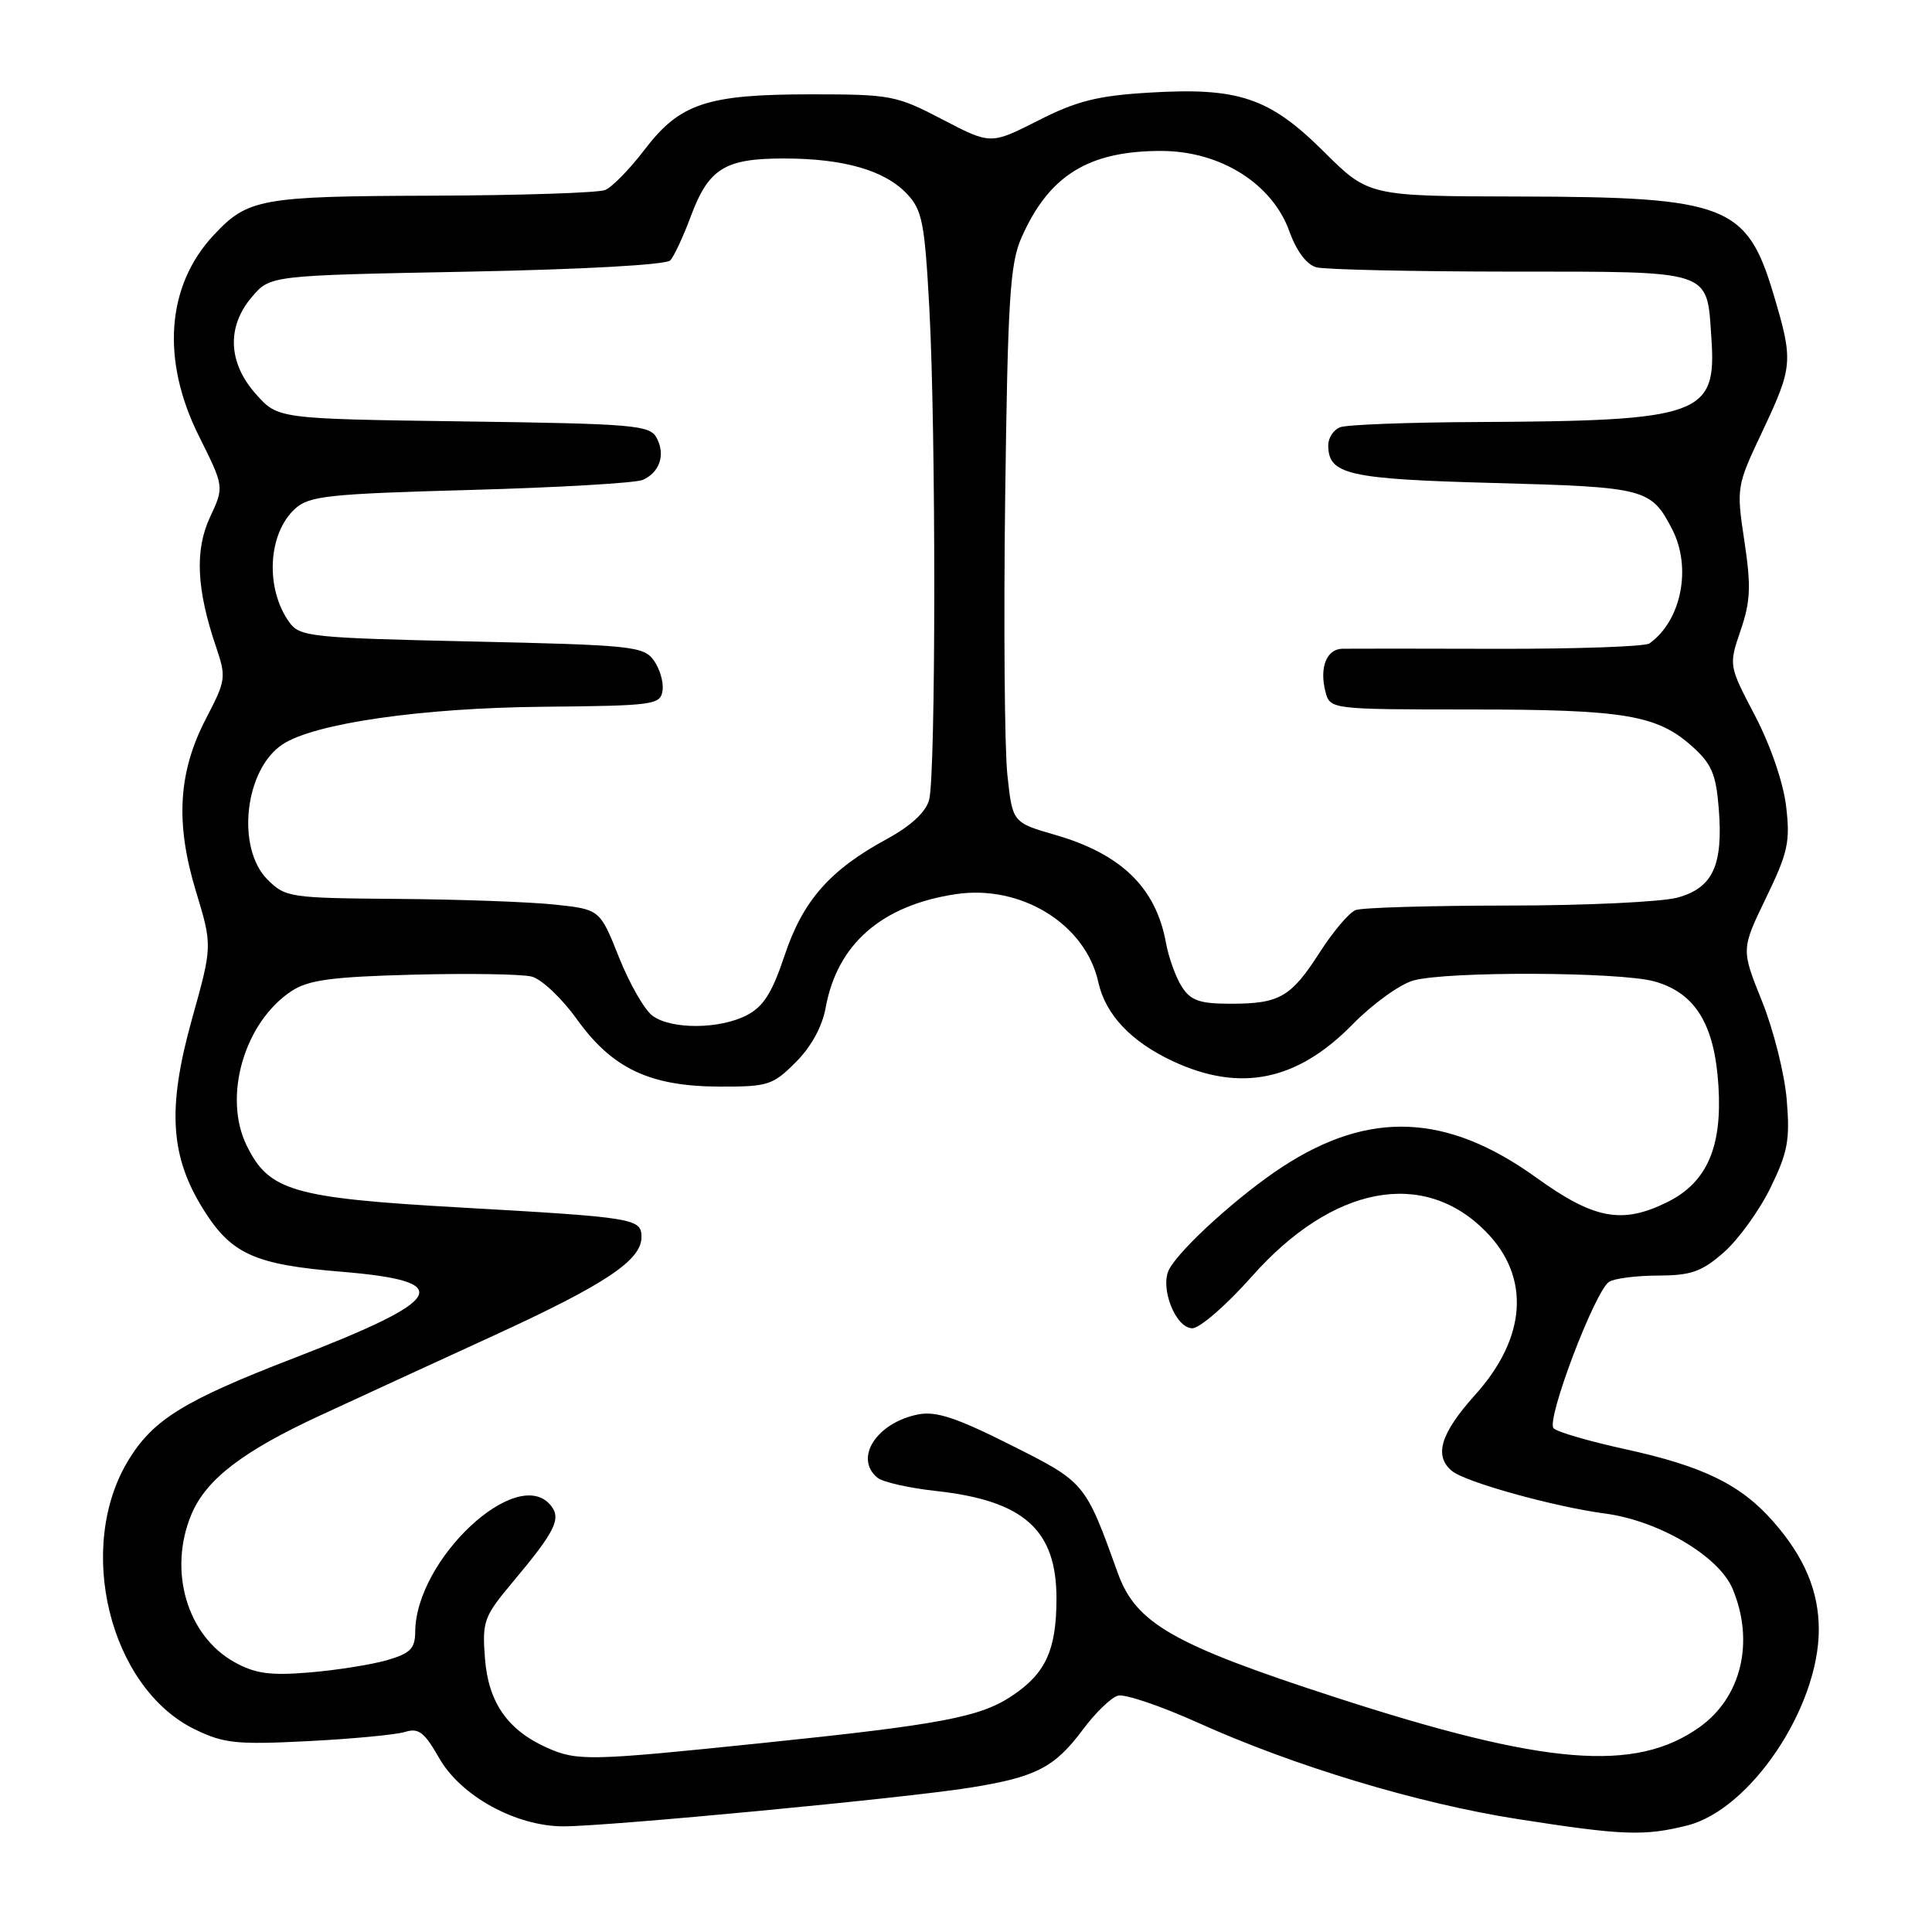 <?xml version="1.0" encoding="UTF-8" standalone="no"?>
<!DOCTYPE svg PUBLIC "-//W3C//DTD SVG 1.1//EN" "http://www.w3.org/Graphics/SVG/1.1/DTD/svg11.dtd" >
<svg xmlns="http://www.w3.org/2000/svg" xmlns:xlink="http://www.w3.org/1999/xlink" version="1.1" viewBox="0 0 256 256">
 <g >
 <path fill="currentColor"
d=" M 223.58 241.88 C 231.94 239.77 241.00 226.28 241.00 215.93 C 241.00 210.83 239.10 206.33 234.97 201.62 C 230.66 196.71 225.69 194.28 215.29 192.01 C 210.59 190.98 206.35 189.75 205.86 189.26 C 204.82 188.22 211.34 171.04 213.22 169.84 C 213.93 169.40 216.85 169.02 219.72 169.02 C 224.10 169.00 225.49 168.51 228.43 165.93 C 230.35 164.24 233.12 160.40 234.59 157.40 C 236.89 152.70 237.20 151.05 236.75 145.72 C 236.47 142.30 234.99 136.42 233.47 132.65 C 230.71 125.80 230.71 125.80 234.00 118.99 C 236.91 112.98 237.23 111.55 236.67 106.84 C 236.30 103.70 234.60 98.76 232.55 94.84 C 229.06 88.17 229.06 88.17 230.64 83.53 C 231.96 79.67 232.04 77.68 231.14 71.70 C 230.07 64.57 230.09 64.43 233.53 57.15 C 237.58 48.56 237.64 47.86 235.01 39.02 C 231.47 27.15 228.77 26.10 201.43 26.04 C 181.36 26.00 181.36 26.00 175.43 20.11 C 168.19 12.91 164.13 11.55 152.16 12.28 C 145.40 12.69 142.64 13.39 137.55 15.98 C 131.27 19.16 131.27 19.16 124.88 15.83 C 118.78 12.64 118.02 12.50 107.50 12.50 C 93.68 12.50 90.09 13.69 85.41 19.83 C 83.45 22.40 81.10 24.81 80.18 25.18 C 79.25 25.55 68.92 25.89 57.20 25.93 C 34.54 26.00 32.83 26.31 28.30 31.17 C 22.05 37.86 21.33 47.70 26.35 57.77 C 29.71 64.50 29.71 64.50 27.84 68.50 C 25.79 72.88 26.03 78.06 28.63 85.72 C 29.99 89.74 29.93 90.16 27.35 95.11 C 23.61 102.25 23.20 109.02 25.96 118.09 C 28.15 125.32 28.15 125.32 25.44 135.02 C 22.12 146.91 22.53 153.30 27.07 160.45 C 30.71 166.19 33.83 167.58 45.22 168.51 C 60.48 169.77 59.19 172.14 39.01 179.93 C 24.49 185.53 20.37 188.05 17.09 193.36 C 9.92 204.95 14.49 223.63 25.82 229.15 C 29.67 231.02 31.34 231.19 40.82 230.71 C 46.70 230.41 52.47 229.86 53.67 229.49 C 55.46 228.93 56.23 229.51 58.17 232.92 C 61.04 237.98 68.35 242.00 74.67 242.00 C 80.55 242.00 119.91 238.26 128.50 236.88 C 137.28 235.48 139.74 234.21 143.50 229.16 C 145.15 226.94 147.24 224.92 148.15 224.68 C 149.06 224.44 153.78 226.04 158.65 228.23 C 171.47 234.02 187.82 238.95 201.00 241.02 C 214.99 243.21 217.85 243.32 223.58 241.88 Z  M 72.50 231.59 C 67.27 229.26 64.71 225.59 64.26 219.76 C 63.88 214.80 64.10 214.21 68.00 209.56 C 73.61 202.86 74.42 201.21 72.95 199.44 C 68.50 194.08 55.10 206.61 55.02 216.20 C 55.00 218.46 54.38 219.08 51.25 219.99 C 49.19 220.58 44.58 221.31 41.00 221.61 C 35.78 222.04 33.83 221.77 31.08 220.25 C 24.77 216.75 22.25 208.11 25.36 200.67 C 27.31 196.02 32.17 192.29 42.50 187.52 C 47.45 185.23 57.76 180.48 65.42 176.97 C 80.20 170.19 85.00 166.99 85.00 163.93 C 85.00 161.45 84.13 161.31 61.00 160.00 C 38.79 158.74 35.64 157.83 32.68 151.78 C 29.51 145.28 32.38 135.42 38.66 131.30 C 40.88 129.85 43.98 129.43 54.74 129.15 C 62.07 128.96 69.14 129.07 70.44 129.40 C 71.74 129.72 74.45 132.27 76.45 135.07 C 81.15 141.61 86.12 143.95 95.35 143.98 C 101.76 144.00 102.41 143.79 105.44 140.75 C 107.49 138.71 108.96 136.02 109.41 133.50 C 110.94 125.09 116.83 119.96 126.64 118.48 C 135.30 117.18 143.84 122.45 145.53 130.13 C 146.47 134.43 149.87 138.03 155.42 140.62 C 164.36 144.78 171.89 143.23 179.25 135.71 C 181.87 133.04 185.47 130.44 187.25 129.93 C 191.62 128.68 214.58 128.76 219.21 130.04 C 224.62 131.55 227.19 135.71 227.70 143.85 C 228.22 151.98 226.18 156.66 221.00 159.25 C 214.96 162.26 211.25 161.58 203.55 156.03 C 191.73 147.52 181.45 147.09 169.93 154.61 C 164.25 158.32 156.49 165.33 154.94 168.15 C 153.63 170.54 155.75 176.00 157.99 176.00 C 158.98 176.00 162.55 172.90 165.91 169.10 C 176.58 157.07 188.66 154.78 196.92 163.23 C 202.82 169.26 202.28 177.25 195.47 184.82 C 190.87 189.94 189.97 192.90 192.39 194.91 C 194.17 196.39 205.94 199.66 212.67 200.55 C 219.80 201.50 227.77 206.20 229.58 210.53 C 232.51 217.54 230.75 224.91 225.19 228.86 C 216.68 234.92 204.72 233.93 176.78 224.85 C 155.45 217.92 150.52 215.10 148.13 208.47 C 143.78 196.39 143.81 196.43 133.91 191.46 C 126.71 187.84 124.01 186.95 121.65 187.42 C 116.15 188.52 113.13 193.21 116.26 195.80 C 116.95 196.38 120.44 197.17 124.01 197.56 C 135.69 198.84 140.01 202.71 139.99 211.88 C 139.97 218.62 138.57 221.70 134.17 224.66 C 129.92 227.53 124.76 228.51 100.92 230.97 C 78.14 233.33 76.50 233.37 72.50 231.59 Z  M 86.47 134.60 C 85.41 133.83 83.41 130.34 82.02 126.85 C 79.49 120.50 79.49 120.50 73.49 119.86 C 70.20 119.51 60.84 119.17 52.70 119.11 C 38.40 119.00 37.83 118.92 35.45 116.55 C 31.25 112.35 32.42 101.92 37.46 98.62 C 41.70 95.84 55.88 93.80 71.94 93.65 C 86.70 93.51 87.51 93.40 87.79 91.49 C 87.95 90.39 87.42 88.59 86.62 87.49 C 85.26 85.63 83.67 85.47 62.50 85.00 C 41.30 84.53 39.74 84.37 38.37 82.50 C 35.11 78.02 35.47 70.70 39.12 67.39 C 40.98 65.71 43.52 65.44 62.35 64.92 C 73.98 64.60 84.25 64.00 85.17 63.59 C 87.43 62.58 88.20 60.25 87.01 58.02 C 86.11 56.33 84.07 56.15 61.43 55.84 C 36.83 55.50 36.83 55.50 33.92 52.23 C 30.20 48.07 30.01 43.26 33.41 39.31 C 35.82 36.50 35.82 36.50 61.86 36.00 C 77.27 35.70 88.28 35.09 88.82 34.50 C 89.32 33.95 90.54 31.34 91.52 28.70 C 93.90 22.32 96.02 21.00 103.86 21.00 C 111.81 21.00 117.24 22.57 120.19 25.70 C 122.20 27.84 122.53 29.52 123.14 40.80 C 124.03 57.18 124.01 102.75 123.11 106.00 C 122.67 107.62 120.68 109.45 117.50 111.18 C 109.95 115.28 106.38 119.35 103.96 126.61 C 102.32 131.55 101.16 133.38 98.96 134.52 C 95.35 136.39 88.97 136.43 86.47 134.60 Z  M 156.60 130.75 C 155.80 129.51 154.85 126.88 154.49 124.90 C 153.16 117.62 148.58 113.16 139.83 110.63 C 134.16 108.99 134.16 108.99 133.48 102.65 C 133.11 99.17 132.98 82.63 133.19 65.91 C 133.53 39.67 133.83 34.95 135.34 31.51 C 138.98 23.25 144.21 20.00 153.85 20.00 C 161.69 20.00 168.59 24.33 170.86 30.68 C 171.80 33.29 173.14 35.07 174.43 35.42 C 175.57 35.72 187.13 35.98 200.13 35.99 C 227.19 36.00 226.14 35.65 226.77 44.83 C 227.47 55.03 225.41 55.77 195.83 55.92 C 186.66 55.96 178.45 56.27 177.58 56.61 C 176.71 56.94 176.00 58.01 176.00 58.98 C 176.00 62.89 178.57 63.48 198.00 64.00 C 218.06 64.54 218.77 64.72 221.57 70.13 C 224.19 75.21 222.80 82.23 218.56 85.26 C 217.98 85.67 208.95 85.99 198.50 85.97 C 188.05 85.94 178.76 85.94 177.86 85.96 C 175.79 86.01 174.82 88.43 175.61 91.58 C 176.22 94.00 176.22 94.00 194.86 94.01 C 215.24 94.01 219.55 94.73 224.21 98.89 C 226.79 101.20 227.38 102.57 227.74 107.08 C 228.35 114.65 226.97 117.64 222.30 118.93 C 220.21 119.51 210.10 119.99 199.83 119.99 C 189.56 120.00 180.47 120.26 179.63 120.59 C 178.78 120.91 176.67 123.40 174.92 126.12 C 171.07 132.13 169.57 133.00 163.09 133.00 C 158.96 133.00 157.78 132.59 156.60 130.75 Z "/>
</g>
</svg>